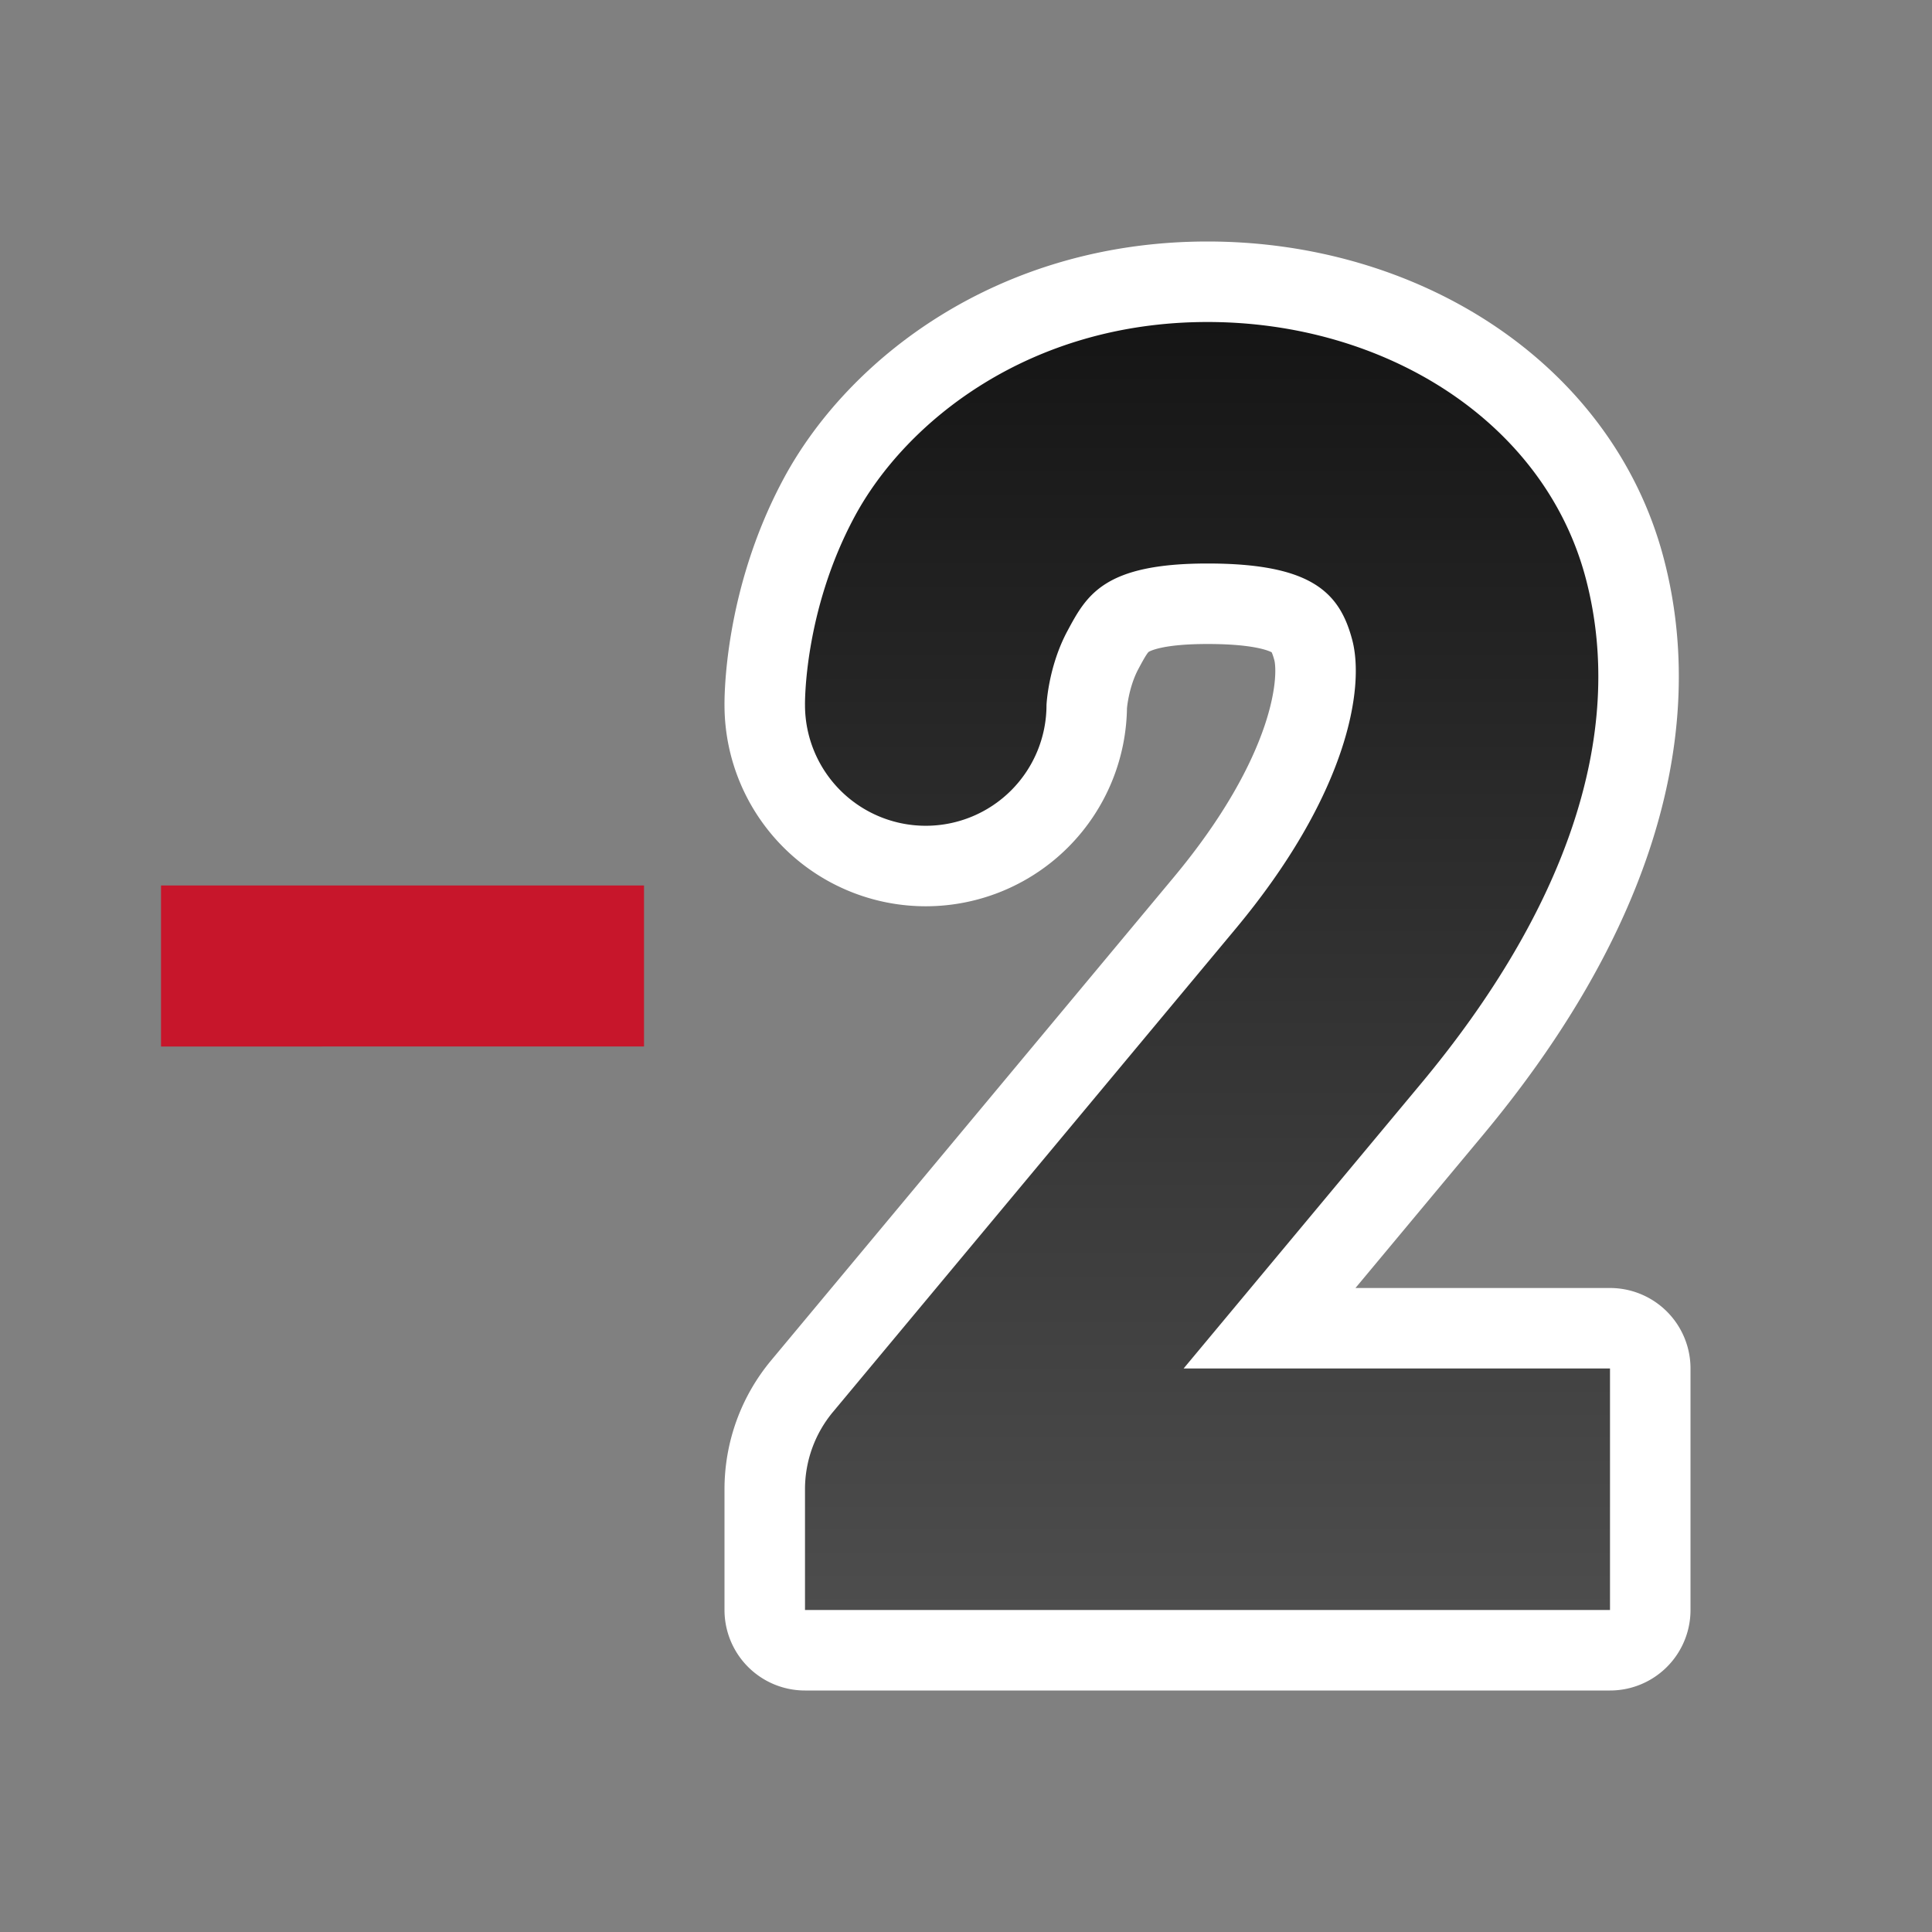 <svg xmlns="http://www.w3.org/2000/svg" xmlns:xlink="http://www.w3.org/1999/xlink" width="24" height="24"><rect width="100%" height="100%" fill="#808080" stroke="none"/><defs><linearGradient id="a"><stop offset="0" stop-color="#151515"/><stop offset="1" stop-color="#4d4d4d"/></linearGradient><linearGradient xlink:href="#a" id="b" x1="20" y1="4" x2="20" y2="20" gradientUnits="userSpaceOnUse"/></defs><path style="line-height:normal;font-variant-ligatures:normal;font-variant-position:normal;font-variant-caps:normal;font-variant-numeric:normal;font-variant-alternates:normal;font-variant-east-asian:normal;font-feature-settings:normal;font-variation-settings:normal;text-indent:0;text-align:start;text-decoration-line:none;text-decoration-style:solid;text-decoration-color:#000;text-transform:none;text-orientation:mixed;white-space:normal;shape-padding:0;shape-margin:0;inline-size:0;isolation:auto;mix-blend-mode:normal;solid-color:#000;solid-opacity:1" d="M15 4c-2.215 0-3.75 1.238-4.385 2.42C9.98 7.602 10 8.758 10 8.758a1.5 1.5 0 001.5 1.5 1.5 1.5 0 001.5-1.5s.02-.473.26-.92C13.5 7.39 13.715 7 15 7c1.293 0 1.643.359 1.799.953.155.594-.057 1.913-1.451 3.586l-5 6A1.5 1.5 0 0010 18.5V20h10v-3h-5.297l2.95-3.54c1.774-2.129 2.56-4.311 2.048-6.267C19.19 5.238 17.207 4 15 4z" color="#000" font-weight="400" font-family="sans-serif" overflow="visible" stroke="#fff" stroke-width="2" stroke-linecap="round" stroke-linejoin="round"/><path d="M2 11h6v2H2z" fill="#c7162b"/><path style="line-height:normal;font-variant-ligatures:normal;font-variant-position:normal;font-variant-caps:normal;font-variant-numeric:normal;font-variant-alternates:normal;font-variant-east-asian:normal;font-feature-settings:normal;font-variation-settings:normal;text-indent:0;text-align:start;text-decoration-line:none;text-decoration-style:solid;text-decoration-color:#000;text-transform:none;text-orientation:mixed;white-space:normal;shape-padding:0;shape-margin:0;inline-size:0;isolation:auto;mix-blend-mode:normal;solid-color:#000;solid-opacity:1" d="M15 4c-2.215 0-3.75 1.238-4.385 2.42C9.98 7.602 10 8.758 10 8.758a1.5 1.5 0 001.5 1.5 1.5 1.5 0 001.5-1.5s.02-.473.26-.92C13.5 7.39 13.715 7 15 7c1.293 0 1.643.359 1.799.953.155.594-.057 1.913-1.451 3.586l-5 6A1.5 1.5 0 0010 18.5V20h10v-3h-5.297l2.95-3.54c1.774-2.129 2.56-4.311 2.048-6.267C19.19 5.238 17.207 4 15 4z" color="#000" font-weight="400" font-family="sans-serif" overflow="visible" fill="url(#b)"/></svg>